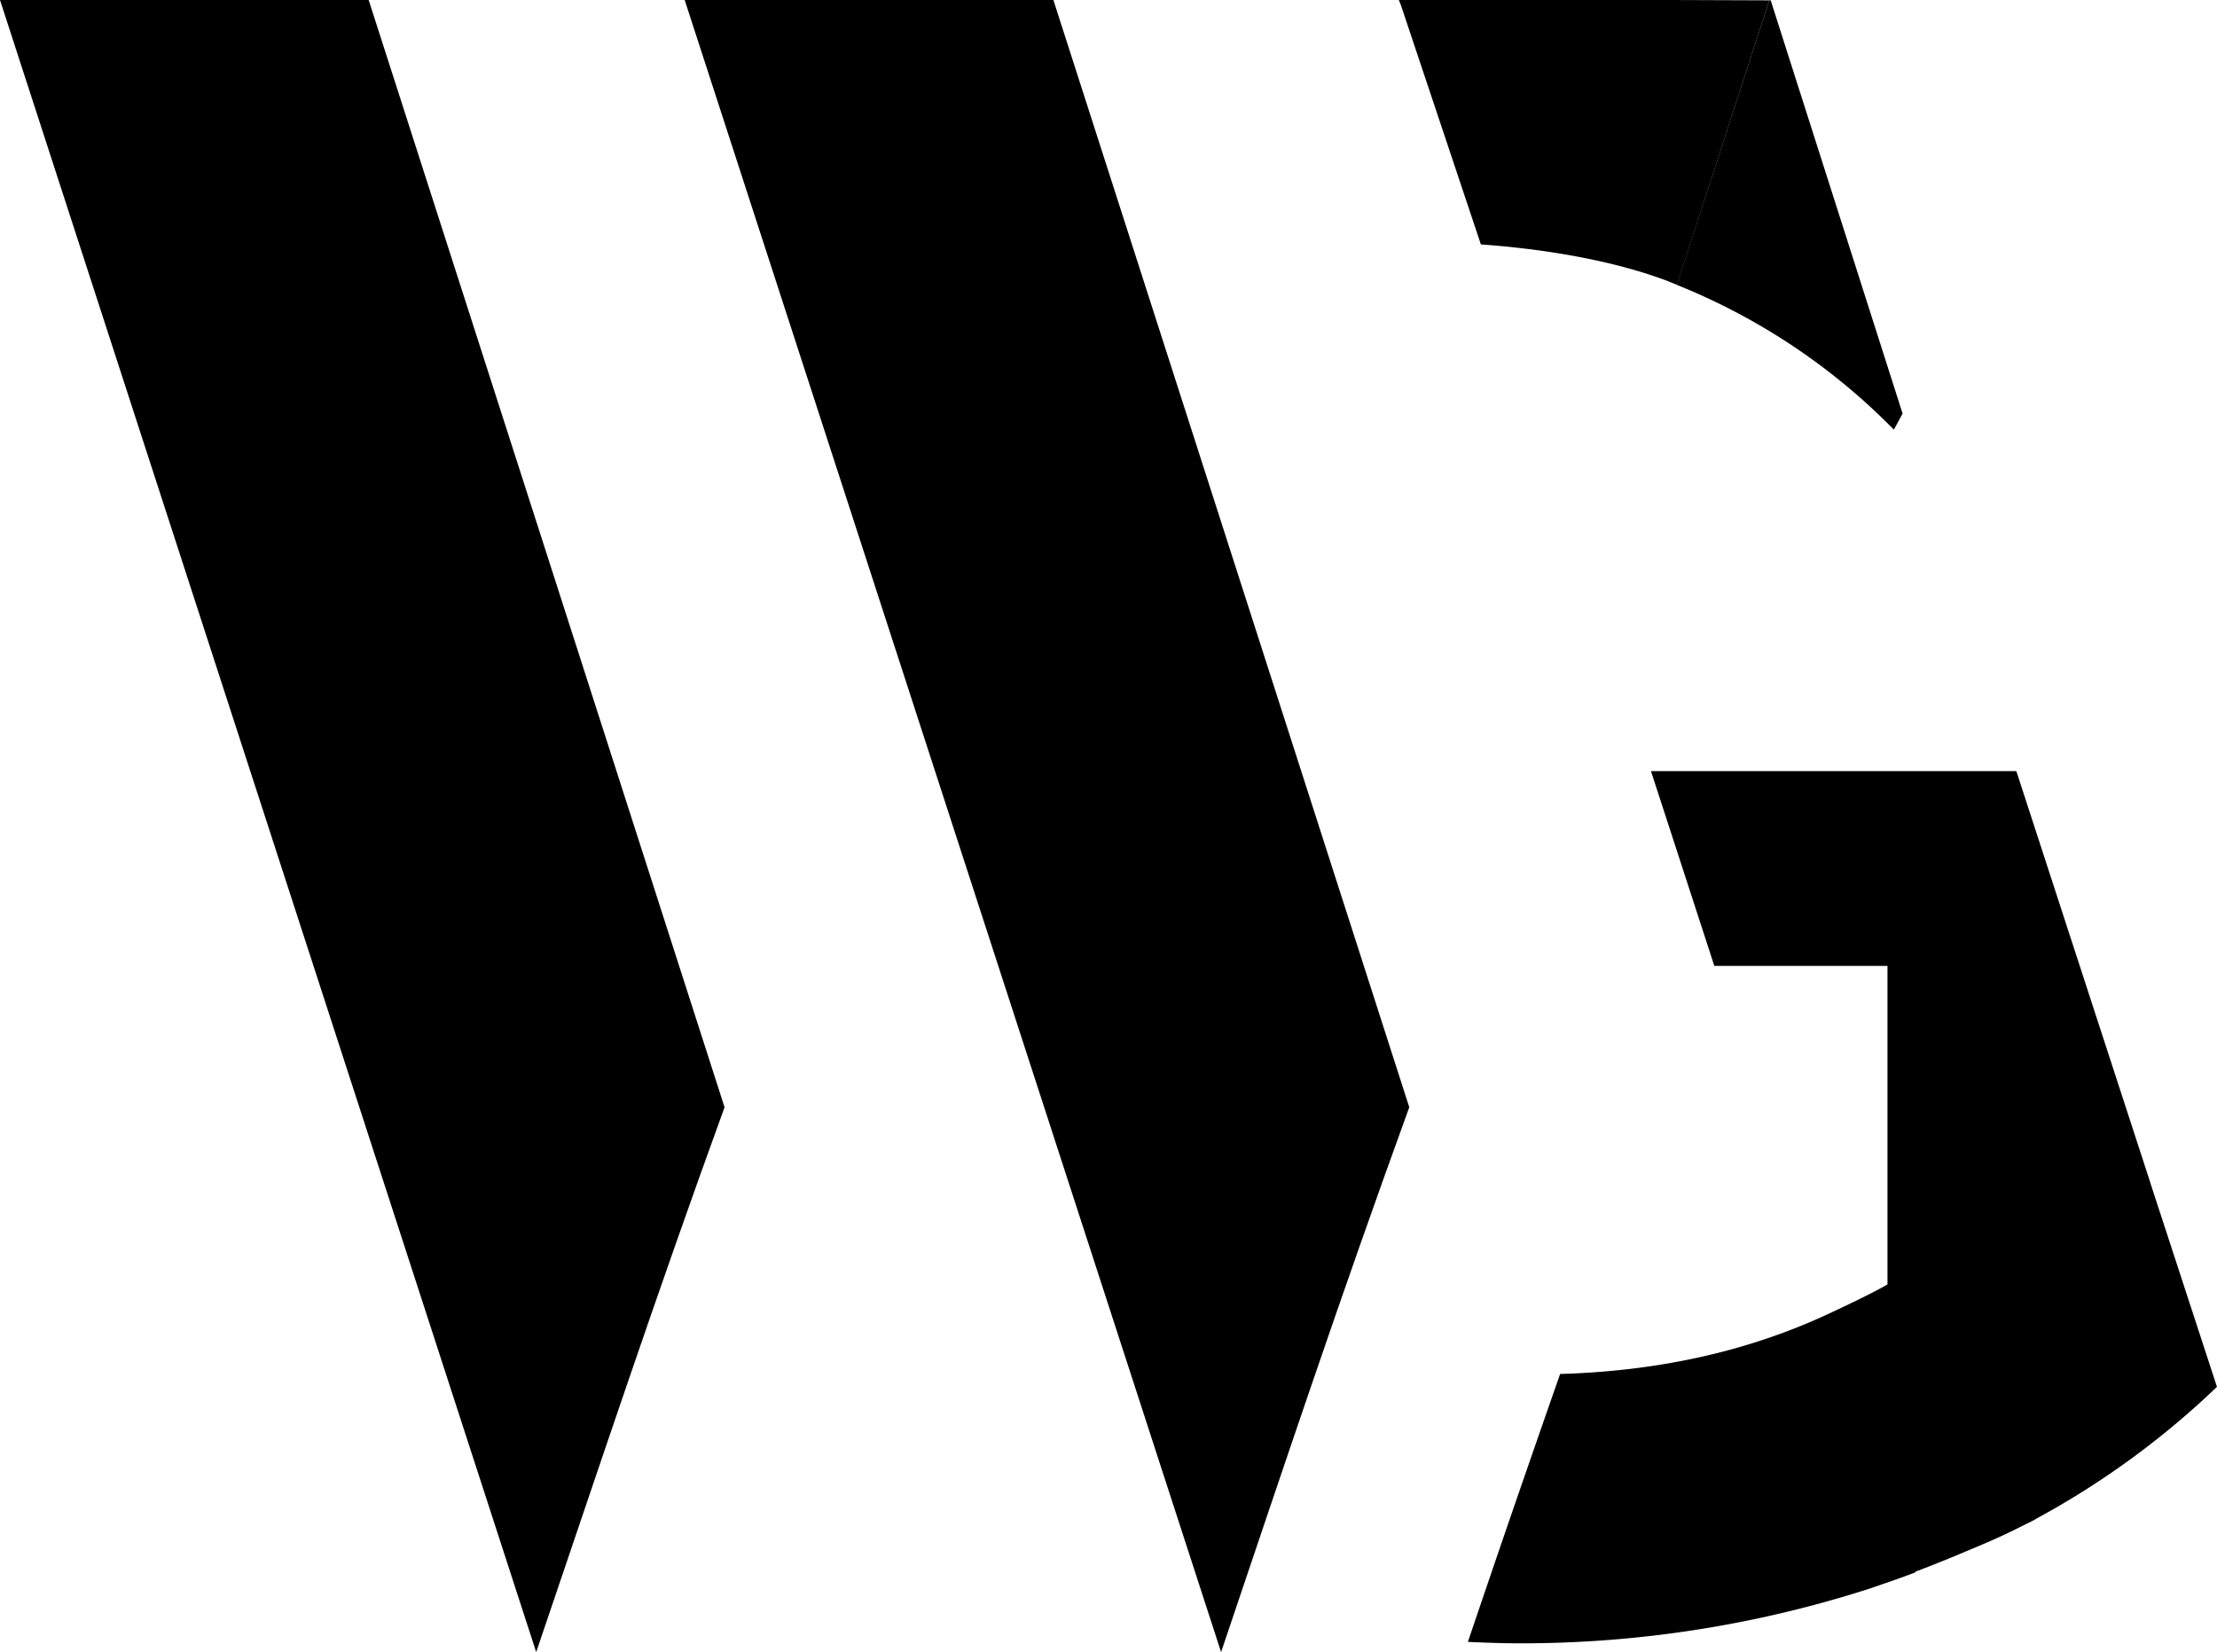 <svg xmlns="http://www.w3.org/2000/svg" viewBox="0 0 512 381.57"><title>WG</title><g id="Layer_2" data-name="Layer 2"><g id="Layer_1-2" data-name="Layer 1"><path d="M282,381.57h0L158.12,0h85.15l82.19,255.73h0C309.24,300.38,297.08,336.92,282,381.57Z"/><path d="M123.83,381.57h0L0,0H85.14l82.19,255.73h0C151.11,300.38,139,336.92,123.83,381.57Z"/><path d="M496.66,273.37l0-.05-31-95.22h-22.4v0H423.69v0H381.28L395,220.28v0l.9,2.8h40v73.57c-3.52,2.05-10.07,5.14-13.77,6.86v0q-27.63,12.84-61.83,13.82C352.89,338.5,346,358.49,339,379.21c4,.18,8,.33,12.05.33A262.33,262.33,0,0,0,431.47,367c1.45-.46,2.85-1,4.27-1.46,2.23-.76,4.41-1.57,6.59-2.38l-.05-.14c3.83-1.44,8.24-3.22,12.62-5.09,4.21-1.72,8.36-3.57,12.42-5.65.92-.45,1.83-.9,2.67-1.33v-.05a193.23,193.23,0,0,0,42-30.6Z"/><path d="M386.29,0H324l-.95,0,.48,1.19L342,56.45c14.12,1,29.89,3.55,42.5,8.22h0c.94.35,1.85.75,2.78,1.12L408.61.08Z"/><path d="M408.93.08h-.32L387.24,65.79a146.65,146.65,0,0,1,50.11,33.42l.09-.1,1.95-3.59Z"/></g></g></svg>